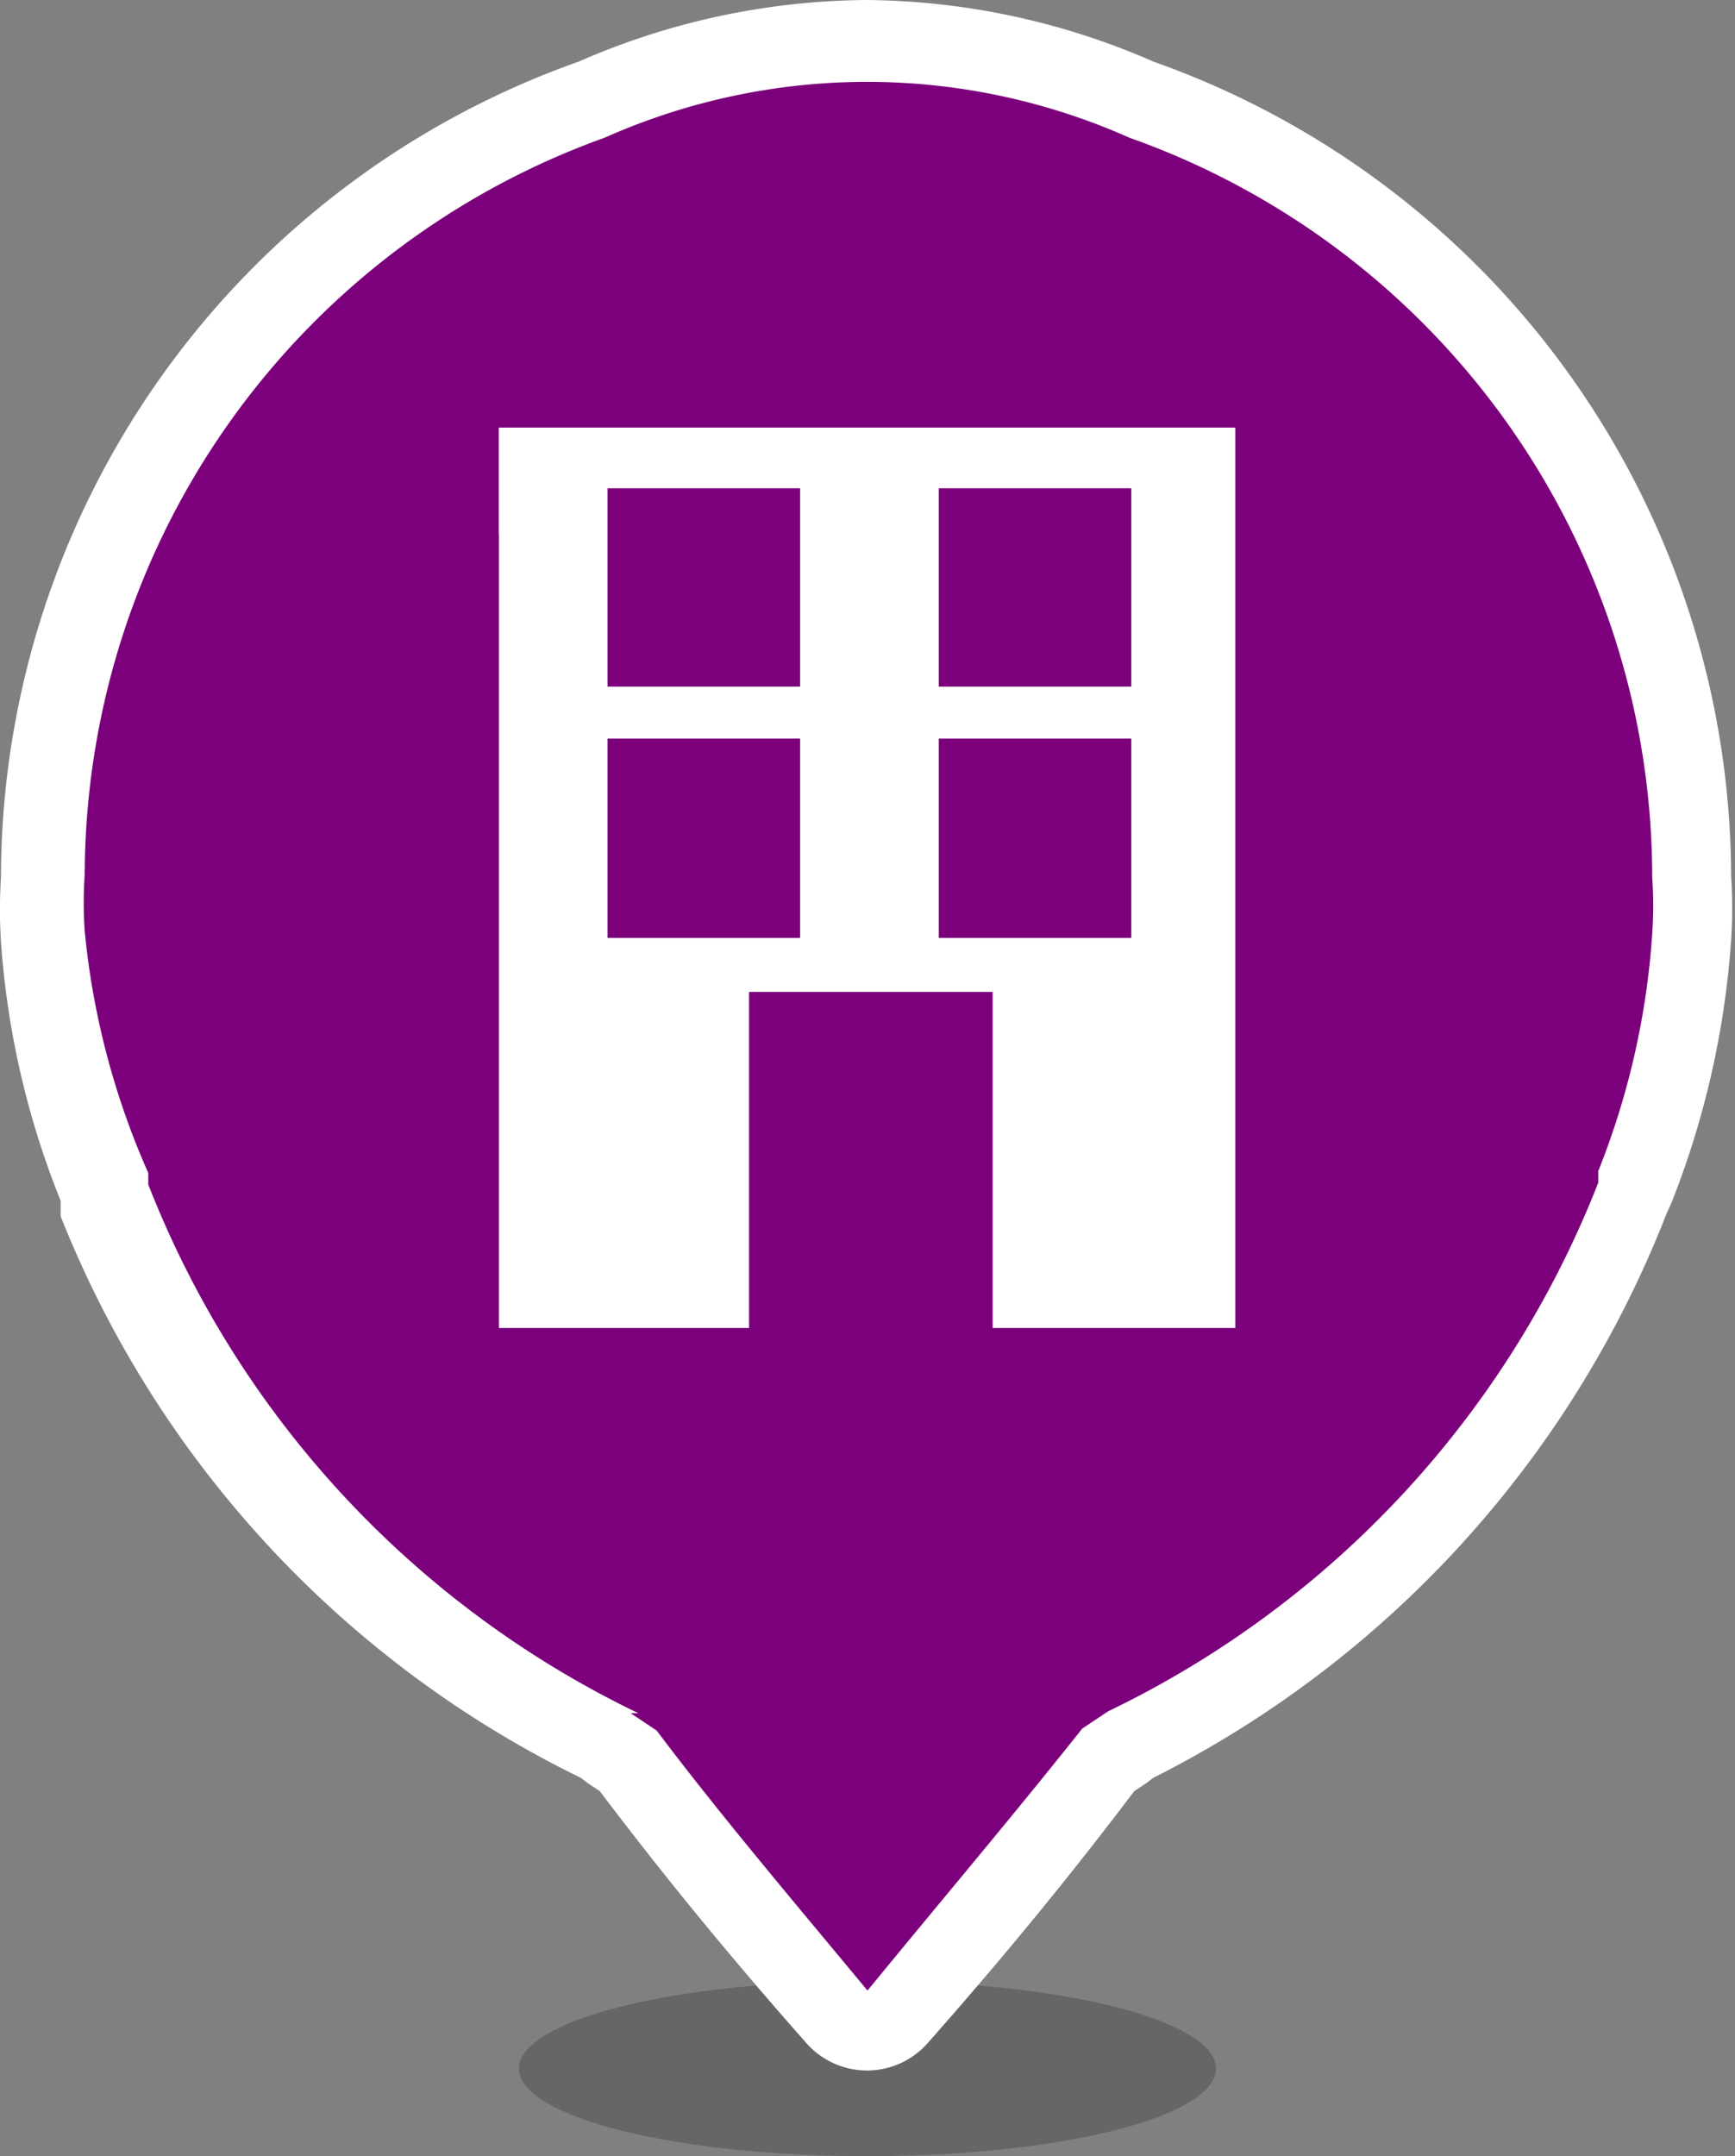 <svg xmlns="http://www.w3.org/2000/svg" viewBox="0 0 18.02 22.39"><rect x="0" y="0" width="18.02" height="22.39" fill="#808080" stroke="none"/><title>office-ico</title><ellipse cx="9.01" cy="21.48" rx="3.62" ry="0.91" opacity="0.2"/><path d="M9.38,21.41a.39.39,0,0,1-.32-.15c-.77-.86-1.47-1.73-2.16-2.65l-.19-.12-.07,0a10.68,10.68,0,0,1-5.18-5.66l0-.11a9,9,0,0,1-.6-2.61c0-.38,0-.62,0-.62A8.59,8.59,0,0,1,6.51,1.36,7,7,0,0,1,9.38.76a7,7,0,0,1,2.89.61A8.58,8.58,0,0,1,18,9.44h0s0,.24,0,.63a8.59,8.59,0,0,1-.59,2.57,1,1,0,0,0-.06.16,10.65,10.65,0,0,1-5.17,5.64l-.07,0-.19.12c-.69.92-1.39,1.79-2.16,2.65A.39.39,0,0,1,9.38,21.41Z" transform="translate(-0.37 -0.33)" fill="#7c007c"/><path d="M9.38,1.18a6.7,6.7,0,0,1,2.72.58,8.15,8.15,0,0,1,5.43,7.68,4.24,4.24,0,0,1,0,.59,8.09,8.09,0,0,1-.56,2.46l0,.12v0a10.22,10.22,0,0,1-5.09,5.49h0l-.27.18C10.92,19.15,10.2,20,9.38,21,8.55,20,7.83,19.15,7.19,18.3l-.27-.18H7a10.22,10.22,0,0,1-5.09-5.49v0l0-.12A8.09,8.09,0,0,1,1.25,10a4.24,4.24,0,0,1,0-.59A8.15,8.15,0,0,1,6.65,1.76a6.71,6.71,0,0,1,2.73-.58m0-.85a7.57,7.57,0,0,0-3,.64,9,9,0,0,0-6,8.47,5.35,5.35,0,0,0,0,.67A8.86,8.86,0,0,0,1,12.8l0,.11,0,.05A11,11,0,0,0,6.4,18.79l.08.06.12.08c.68.9,1.38,1.75,2.14,2.61a.84.84,0,0,0,1.27,0c.76-.86,1.46-1.71,2.14-2.61l.12-.08.08-.06a11.05,11.05,0,0,0,5.33-5.86l.05-.11a9.11,9.11,0,0,0,.62-2.73,5.09,5.09,0,0,0,0-.66,9,9,0,0,0-6-8.46,7.56,7.56,0,0,0-3-.64Z" transform="translate(-0.37 -0.33)" fill="#fff"/><path d="M5.55,4.77v9.35h2.6V10.63h2.53v3.49H13.2V4.77Zm3.13,5.3h-2V8H8.68Zm0-2.61h-2V5.4H8.68Zm3.44,2.61h-2V8h2Zm0-2.61h-2V5.4h2Z" transform="translate(-0.37 -0.33)" fill="#fff"/><rect x="1.04" y="9.75" width="8.38" height="0.63" transform="translate(14.93 4.51) rotate(90)" fill="#7c007c"/><rect x="9.33" y="9.75" width="8.38" height="0.63" transform="translate(23.23 -3.79) rotate(90)" fill="#7c007c"/></svg>